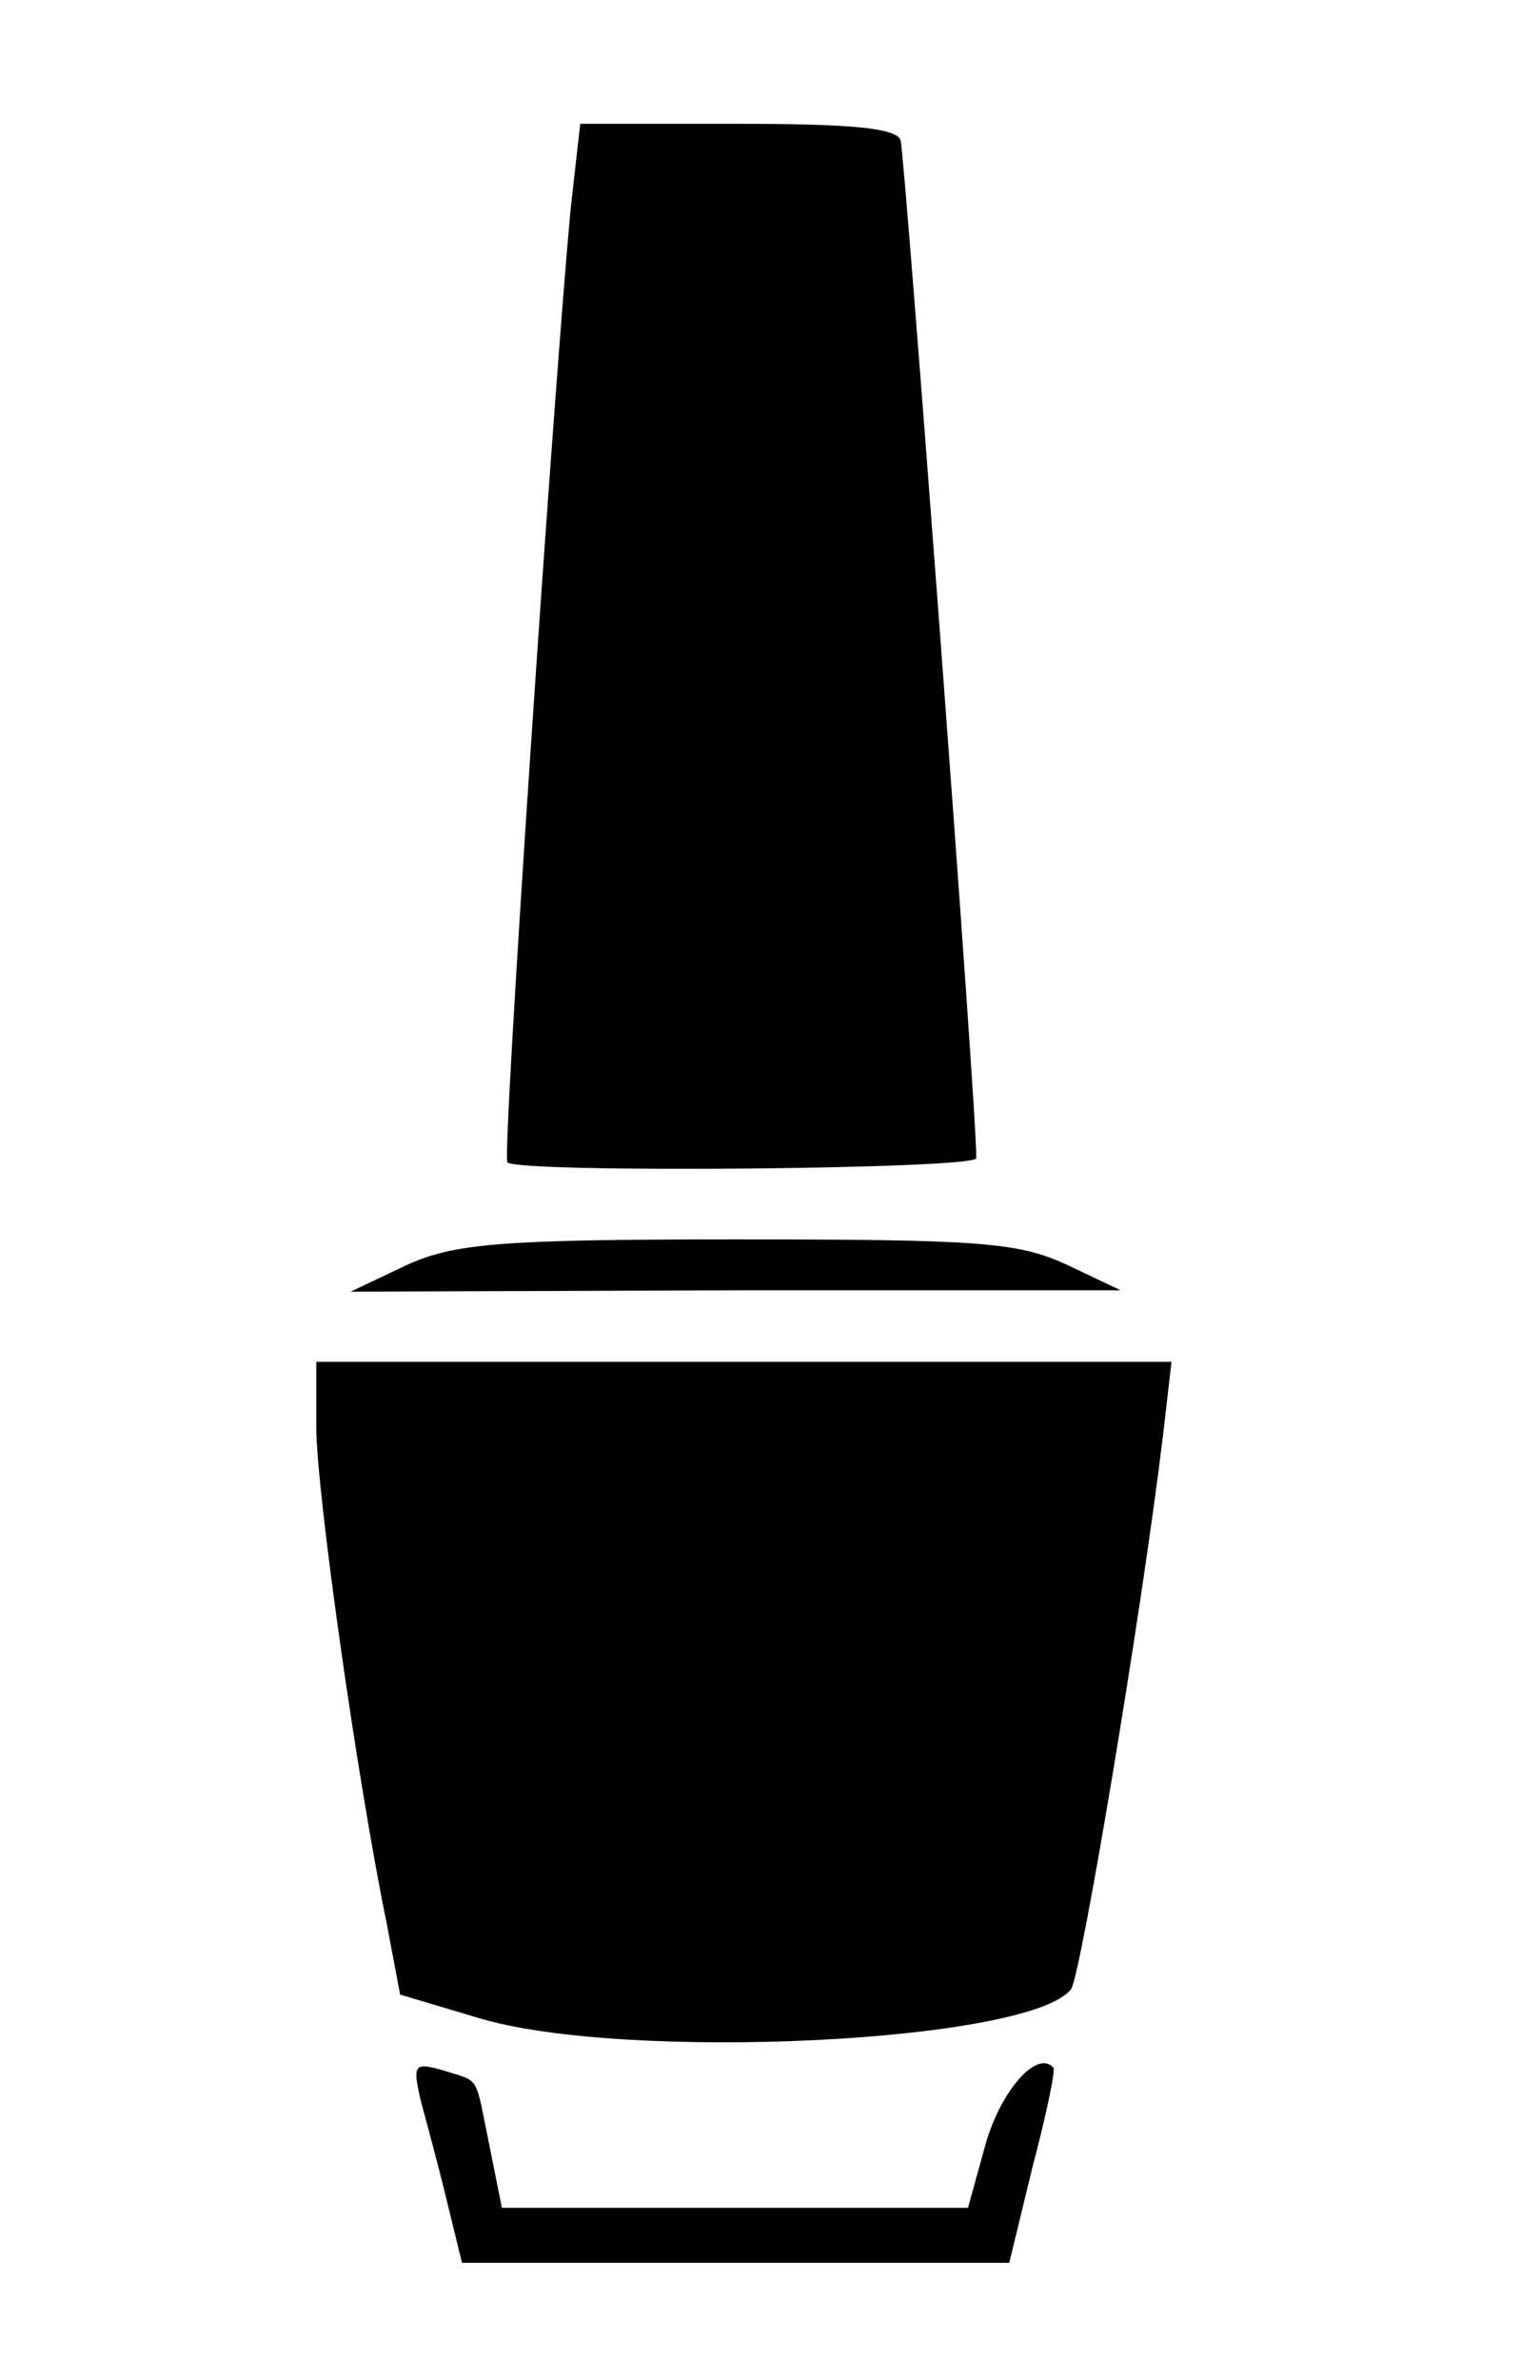 <?xml version="1.0" standalone="no"?>
<!DOCTYPE svg PUBLIC "-//W3C//DTD SVG 20010904//EN"
 "http://www.w3.org/TR/2001/REC-SVG-20010904/DTD/svg10.dtd">
<svg version="1.0" xmlns="http://www.w3.org/2000/svg"
 width="112pt" height="173pt" viewBox="0 0 112 173"
 preserveAspectRatio="xMidYMid meet">

<g transform="translate(0,173) scale(0.1,-0.1)"
fill="#000000" stroke="none">
<path d="M415 1578 c-13 -140 -50 -689 -46 -693 8 -8 341 -5 341 3 1 28 -52
730 -55 740 -3 9 -36 12 -119 12 l-114 0 -7 -62z"/>
<path d="M295 810 l-40 -19 280 1 280 0 -40 19 c-35 16 -64 18 -240 18 -173 0
-205 -3 -240 -19z"/>
<path d="M230 693 c0 -47 30 -258 51 -360 l10 -53 57 -17 c106 -32 401 -18
431 21 7 10 51 271 67 404 l6 52 -311 0 -311 0 0 -47z"/>
<path d="M306 203 c4 -15 13 -48 19 -73 l11 -45 199 0 199 0 17 70 c10 38 17
71 15 72 -12 13 -38 -17 -49 -55 l-13 -47 -169 0 -170 0 -9 45 c-11 53 -6 46
-34 55 -21 6 -22 4 -16 -22z"/>
</g>
</svg>
